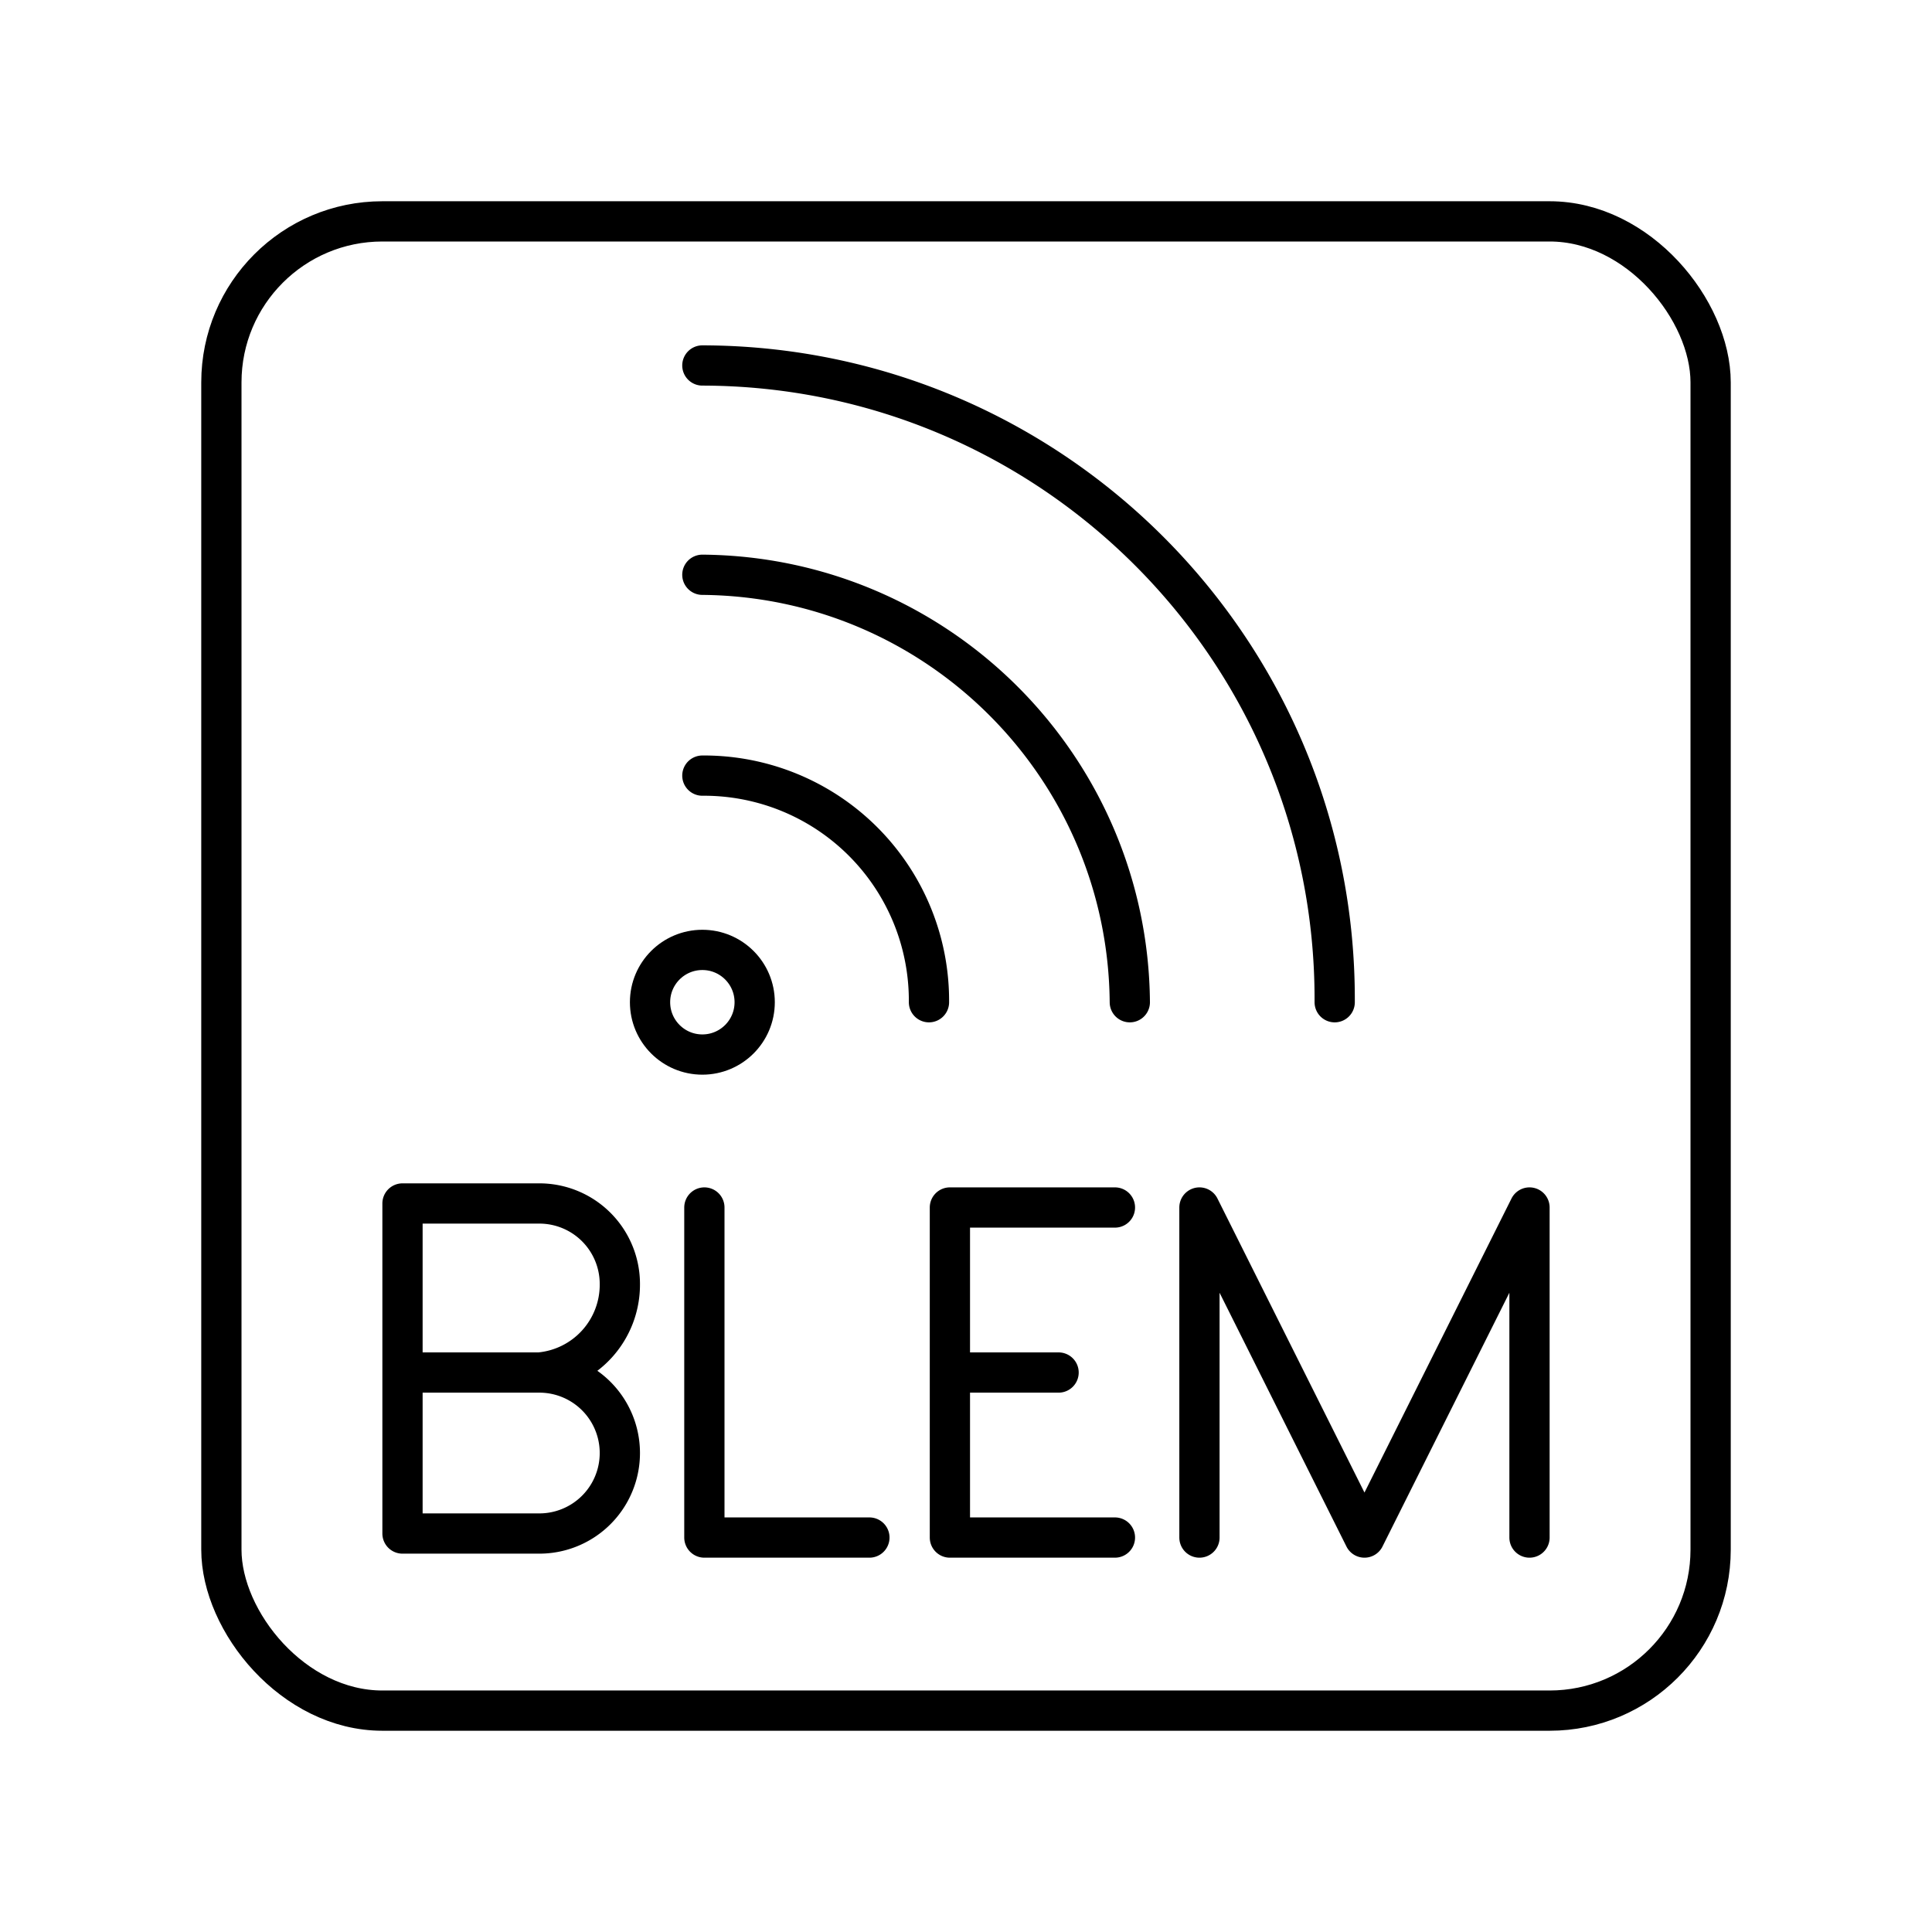 <svg xmlns="http://www.w3.org/2000/svg" width="1em" height="1em" viewBox="0 0 48 48"><circle cx="17.45" cy="24.9" r="1.3" fill="none" stroke="currentColor" stroke-linecap="round" stroke-linejoin="round"/><path fill="none" stroke="currentColor" stroke-linecap="round" stroke-linejoin="round" d="M17.45 19.27a5.59 5.59 0 0 1 5.63 5.63m-5.63-10.62c5.845.049 10.571 4.775 10.62 10.62"/><path fill="none" stroke="currentColor" stroke-linecap="round" stroke-linejoin="round" d="M17.45 9.08c8.693.017 15.727 7.077 15.71 15.77v.05M17.5 30v8.2h4.1m2 0h4.1M23.6 30h4.1m-4.1 4.1h2.7M23.6 30v8.2m6.2 0V30l4.1 8.2L38 30v8.2m-24.6-4.1a2 2 0 1 1 0 4H10v-8.2h3.4a2 2 0 0 1 2 2h0a2.19 2.19 0 0 1-2 2.2m0 0H10"/><rect width="37" height="37" x="5.5" y="5.5" fill="none" stroke="currentColor" stroke-linecap="round" stroke-linejoin="round" rx="4" ry="4"/></svg>